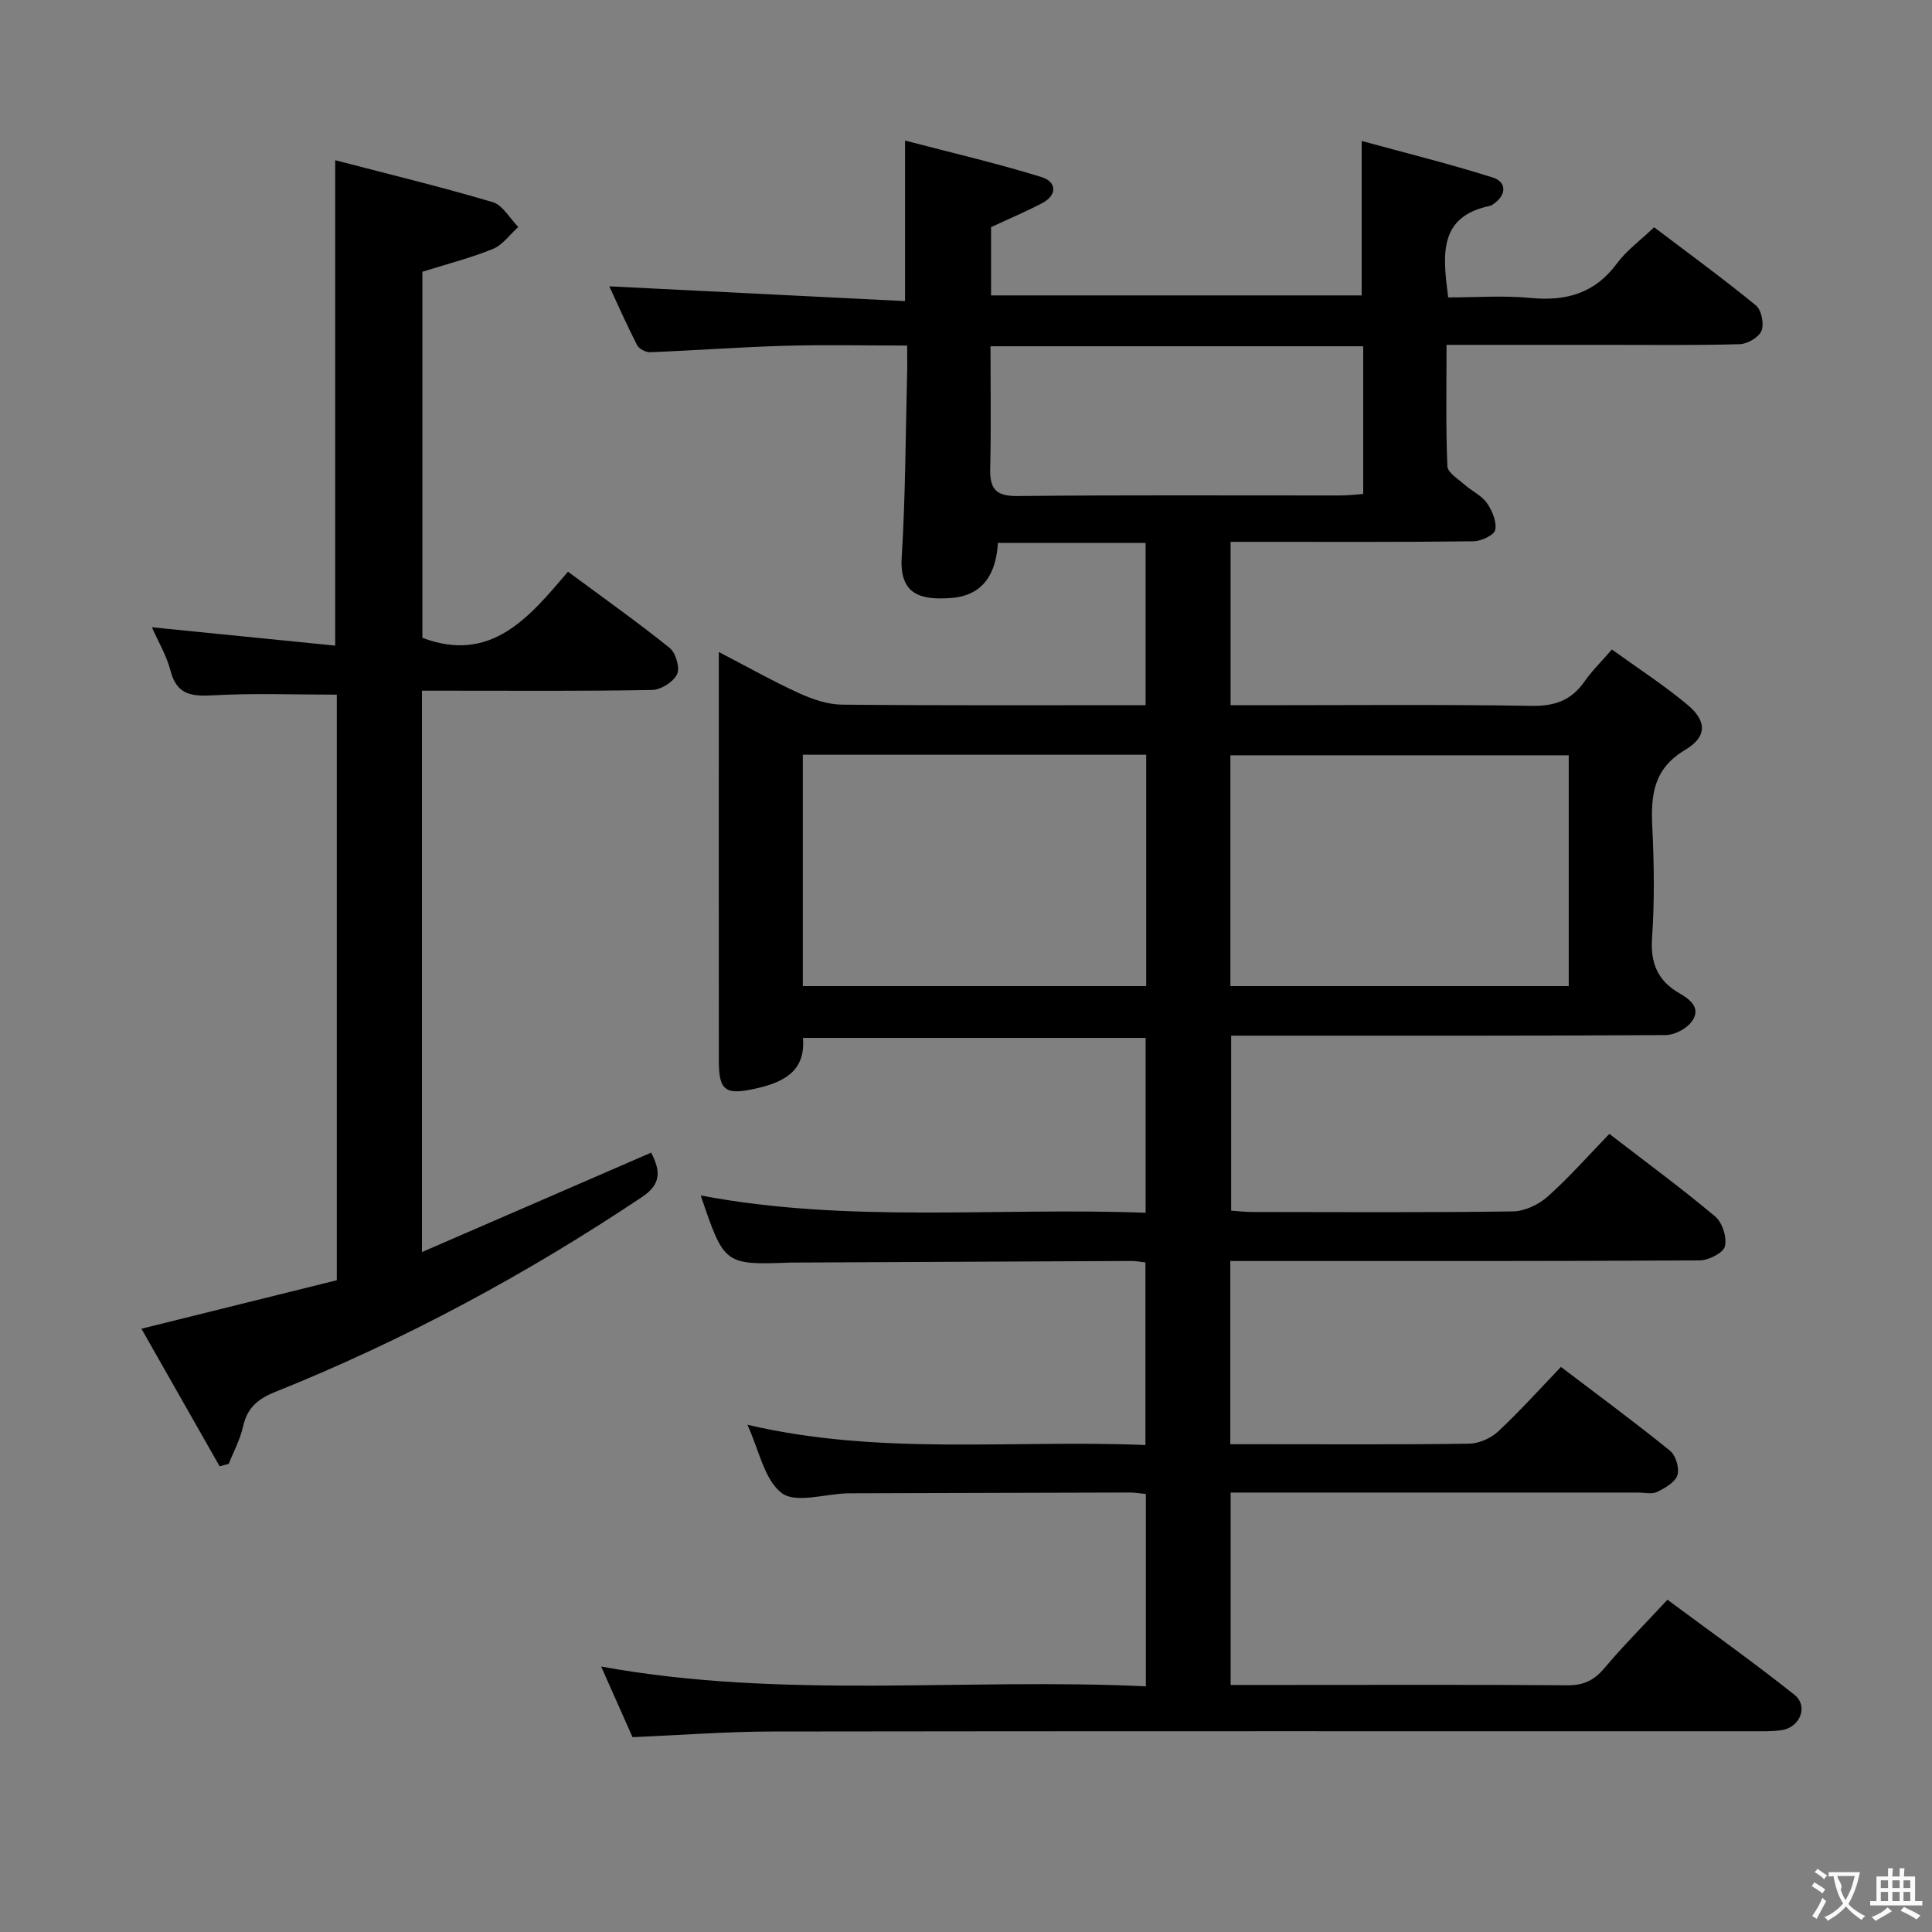 <svg enable-background="new 0 0 400 400" viewBox="0 0 400 400" xmlns="http://www.w3.org/2000/svg"><rect x="0" y="0" width="400" height="400" fill="#808080" stroke="none"/><path d="m237.24 349.14c0-13.68 0-26.59 0-39.83-1.19-.11-2.3-.3-3.41-.3-19.16.04-38.33.1-57.49.16-.33 0-.67 0-1 .01-4.61.14-10.62 2.12-13.48-.05-3.62-2.74-4.68-8.86-7.12-14.15 27.47 6.45 54.81 3.05 82.41 4.2 0-12.8 0-25.16 0-37.81-1.03-.11-1.98-.3-2.92-.3-23.33.1-46.65.21-69.98.33-.17 0-.33 0-.5 0-13.79.5-13.79.5-18.67-13.89 30.56 5.81 61.2 2.42 92.11 3.58 0-12.21 0-23.96 0-36.2-23.44 0-46.99 0-70.95 0 .58 6.85-3.92 9.18-9.8 10.49-6.21 1.38-7.61.5-7.61-5.73-.02-24.33-.01-48.66-.01-72.99 0-3.61 0-7.21 0-11.67 6.04 3.13 11.21 6.06 16.6 8.52 2.77 1.26 5.92 2.35 8.9 2.38 20.82.2 41.64.11 62.86.11 0-11.3 0-22.33 0-33.59-10.24 0-20.18 0-30.58 0-.36 6.22-2.92 10.94-9.81 11.41-6.07.42-10.58-.63-10.1-8.41.78-12.61.79-25.27 1.12-37.92.05-1.79.01-3.59.01-5.95-8.73 0-17.02-.19-25.29.05-9.3.27-18.59.96-27.89 1.33-.92.04-2.33-.68-2.73-1.45-2.17-4.24-4.09-8.6-5.76-12.19 20.37 1.02 40.68 2.04 61.23 3.06 0-11.56 0-21.78 0-33.24 9.62 2.52 19.05 4.71 28.29 7.57 3.04.94 3.35 3.7.04 5.42-3.36 1.75-6.85 3.23-10.52 4.93v14.14h76.73c0-10.31 0-20.52 0-31.98 8.9 2.44 18.12 4.72 27.16 7.58 2.72.86 2.97 3.42.27 5.37-.27.19-.56.43-.87.49-10.7 2.23-9.79 10.1-8.65 18.96 5.6 0 11.39-.44 17.08.11 7.35.7 13.26-.94 17.84-7.12 2.04-2.76 4.96-4.87 7.72-7.52 7.15 5.42 14.26 10.61 21.06 16.17 1.15.94 1.74 3.82 1.18 5.24-.54 1.36-2.91 2.75-4.51 2.8-9.32.26-18.66.14-27.99.14-10.65 0-21.29 0-32.72 0 0 8.61-.17 16.87.17 25.11.05 1.34 2.24 2.66 3.58 3.85 1.49 1.32 3.5 2.22 4.6 3.78s2.07 3.86 1.73 5.57c-.21 1.08-2.92 2.34-4.52 2.36-14.83.18-29.66.11-44.49.11-1.8 0-3.61 0-5.78 0v33.83h5.34c19 0 38-.18 56.99.13 4.82.08 8.23-1.15 10.94-5.04 1.51-2.16 3.43-4.04 5.67-6.63 5.33 3.85 10.75 7.35 15.67 11.46 4 3.35 4.09 6.6-.49 9.32-6.59 3.92-7.13 9.37-6.81 15.95.37 7.65.48 15.35-.05 22.98-.37 5.29 1.21 8.92 5.7 11.49 2.31 1.32 4.52 3.15 2.49 5.87-1.11 1.48-3.54 2.75-5.39 2.76-27.83.17-55.66.12-83.49.12-1.99 0-3.98 0-6.45 0v36.23c1.44.1 2.88.28 4.32.28 18 .02 36 .13 53.99-.12 2.45-.03 5.35-1.4 7.22-3.07 4.46-3.98 8.43-8.5 12.77-12.98 7.59 5.85 14.94 11.25 21.92 17.11 1.48 1.24 2.46 4.35 2 6.18-.34 1.36-3.38 2.89-5.22 2.9-30.5.18-60.99.13-91.49.13-1.8 0-3.59 0-5.69 0v37.93h6.38c14.33 0 28.66.1 42.99-.11 2.05-.03 4.51-1.07 6.02-2.47 4.5-4.19 8.61-8.78 13.07-13.42 7.88 5.99 15.37 11.5 22.58 17.35 1.19.96 1.99 3.64 1.53 5.06-.48 1.48-2.57 2.67-4.21 3.47-1.09.52-2.62.13-3.95.13-26.16 0-52.33 0-78.49 0-1.82 0-3.65 0-5.85 0v39.83h11.22c19.5 0 39-.08 58.49.07 3.33.03 5.53-1 7.66-3.53 3.95-4.69 8.3-9.05 13.07-14.18 8.83 6.55 17.73 12.87 26.27 19.66 2.97 2.36 1.19 6.78-2.64 7.34-1.96.29-3.99.22-5.99.22-67.66.01-135.32-.04-202.97.06-9.45.01-18.9.75-28.94 1.17-1.97-4.44-4.1-9.22-6.5-14.62 37.74 6.86 75.15 2.31 112.78 4.1zm-71.02-144.98h71.09c0-16.17 0-31.92 0-47.9-23.81 0-47.34 0-71.09 0zm158.57-47.78c-23.62 0-46.81 0-70.05 0v47.78h70.05c0-16.07 0-31.71 0-47.78zm-119.72-84.69c0 8.69.14 17-.06 25.3-.1 4.16 1.1 5.76 5.64 5.71 22.29-.24 44.58-.1 66.88-.12 1.58 0 3.17-.2 4.71-.31 0-10.5 0-20.4 0-30.58-25.73 0-51.12 0-77.17 0z" fill="#010000"/><path d="m69.73 143.82c-8.86 0-17.17-.33-25.44.13-4.49.25-7.66.03-8.99-5.08-.82-3.17-2.57-6.09-3.85-9 12.68 1.27 25.25 2.53 37.95 3.8 0-33.83 0-66.54 0-100.5 11 2.87 21.88 5.5 32.6 8.68 2.09.62 3.55 3.37 5.3 5.14-1.73 1.55-3.2 3.71-5.23 4.54-4.56 1.87-9.38 3.09-14.62 4.73v75.8c14.2 5.33 22.04-4.15 30.14-13.7 7.28 5.39 14.33 10.38 21.05 15.78 1.27 1.02 2.17 4.12 1.54 5.45-.76 1.59-3.33 3.22-5.15 3.26-13.99.26-27.99.15-41.99.15-1.8 0-3.6 0-5.68 0v116.23c16.04-6.96 31.66-13.74 47.46-20.59 1.84 3.62 2.26 6.41-1.87 9.17-23.99 16.04-49.25 29.65-76.03 40.4-3.61 1.45-5.75 3.32-6.6 7.14-.59 2.67-1.95 5.16-2.96 7.73-.63.17-1.26.33-1.89.5-5.33-9.37-10.65-18.73-16.19-28.48 14.01-3.48 27.24-6.76 40.45-10.04 0-40.9 0-81.17 0-121.24z" fill="#010000"/><g fill="#fbfafa"><path d="m377.9 391.2c-.2.3-.4.5-.6.8-.7-.6-1.4-1-2.2-1.5.2-.3.4-.5.5-.8.6.4 1.4.8 2.3 1.5zm-1.8 6.1c-.2-.2-.5-.4-.9-.6.4-.6.8-1.2 1.2-1.9s.7-1.3.9-1.9c.3.3.5.5.8.7-.7 1.3-1.4 2.6-2 3.7zm2.2-9c-.3.3-.5.5-.6.8-.6-.6-1.3-1.1-2-1.5.3-.3.5-.5.6-.7.6.5 1.3.9 2 1.4zm.3.2v-.9h2 4.5c-.3 1.3-.6 2.5-1 3.6s-.9 2.1-1.4 3c.4.5 1 1 1.6 1.4s1.2.8 1.9 1.1c-.3.2-.5.4-.8.8-.4-.3-1-.7-1.6-1.2s-1.2-1.1-1.6-1.6c-.5.6-1.1 1.1-1.7 1.6s-1.4.9-2.1 1.4c-.1-.3-.3-.5-.7-.8.6-.2 1.2-.5 1.9-1s1.4-1.1 2-1.8c-.5-.8-.9-1.6-1.2-2.5s-.6-2-.8-3.2c-.4.1-.7.1-1 .1zm2.5 2.7c.3 1 .7 1.7 1 2.2.3-.5.6-1.1 1-2s.6-1.9.9-3h-3.2-.4c.1.9 1.3 1.8.7 2.8z"/><path d="m396.5 388.5v1.5 3.6h1.5v.9c-.4 0-1 0-1.7 0h-7.9c-.5 0-.9 0-1.2 0v-.9h1.3v-3.5c0-.7 0-1.2 0-1.6h2.4c0-.8 0-1.4 0-1.7h1c0 .3-.1.8-.1 1.7h1.5c0-.8 0-1.4 0-1.7h1c0 .3-.1.9-.1 1.7zm-8.2 9.2c-.2-.3-.5-.5-.8-.8.8-.3 1.4-.6 1.9-.9s1-.7 1.4-1.1c.3.3.6.5.9.8-1.6 1-2.8 1.6-3.4 2zm2.6-6.8v-1.6h-1.5v1.6zm0 2.7v-1.9h-1.5v1.9zm2.4-2.7v-1.6h-1.5v1.6zm0 2.7v-1.9h-1.5v1.9zm.2 2 .7-.8c.4.2.9.5 1.6.8s1.3.7 1.8 1c-.3.3-.5.5-.8.8-.4-.3-1.5-1-3.3-1.8zm2-4.7v-1.6h-1.4v1.6zm0 2.7v-1.9h-1.4v1.9z"/></g></svg>